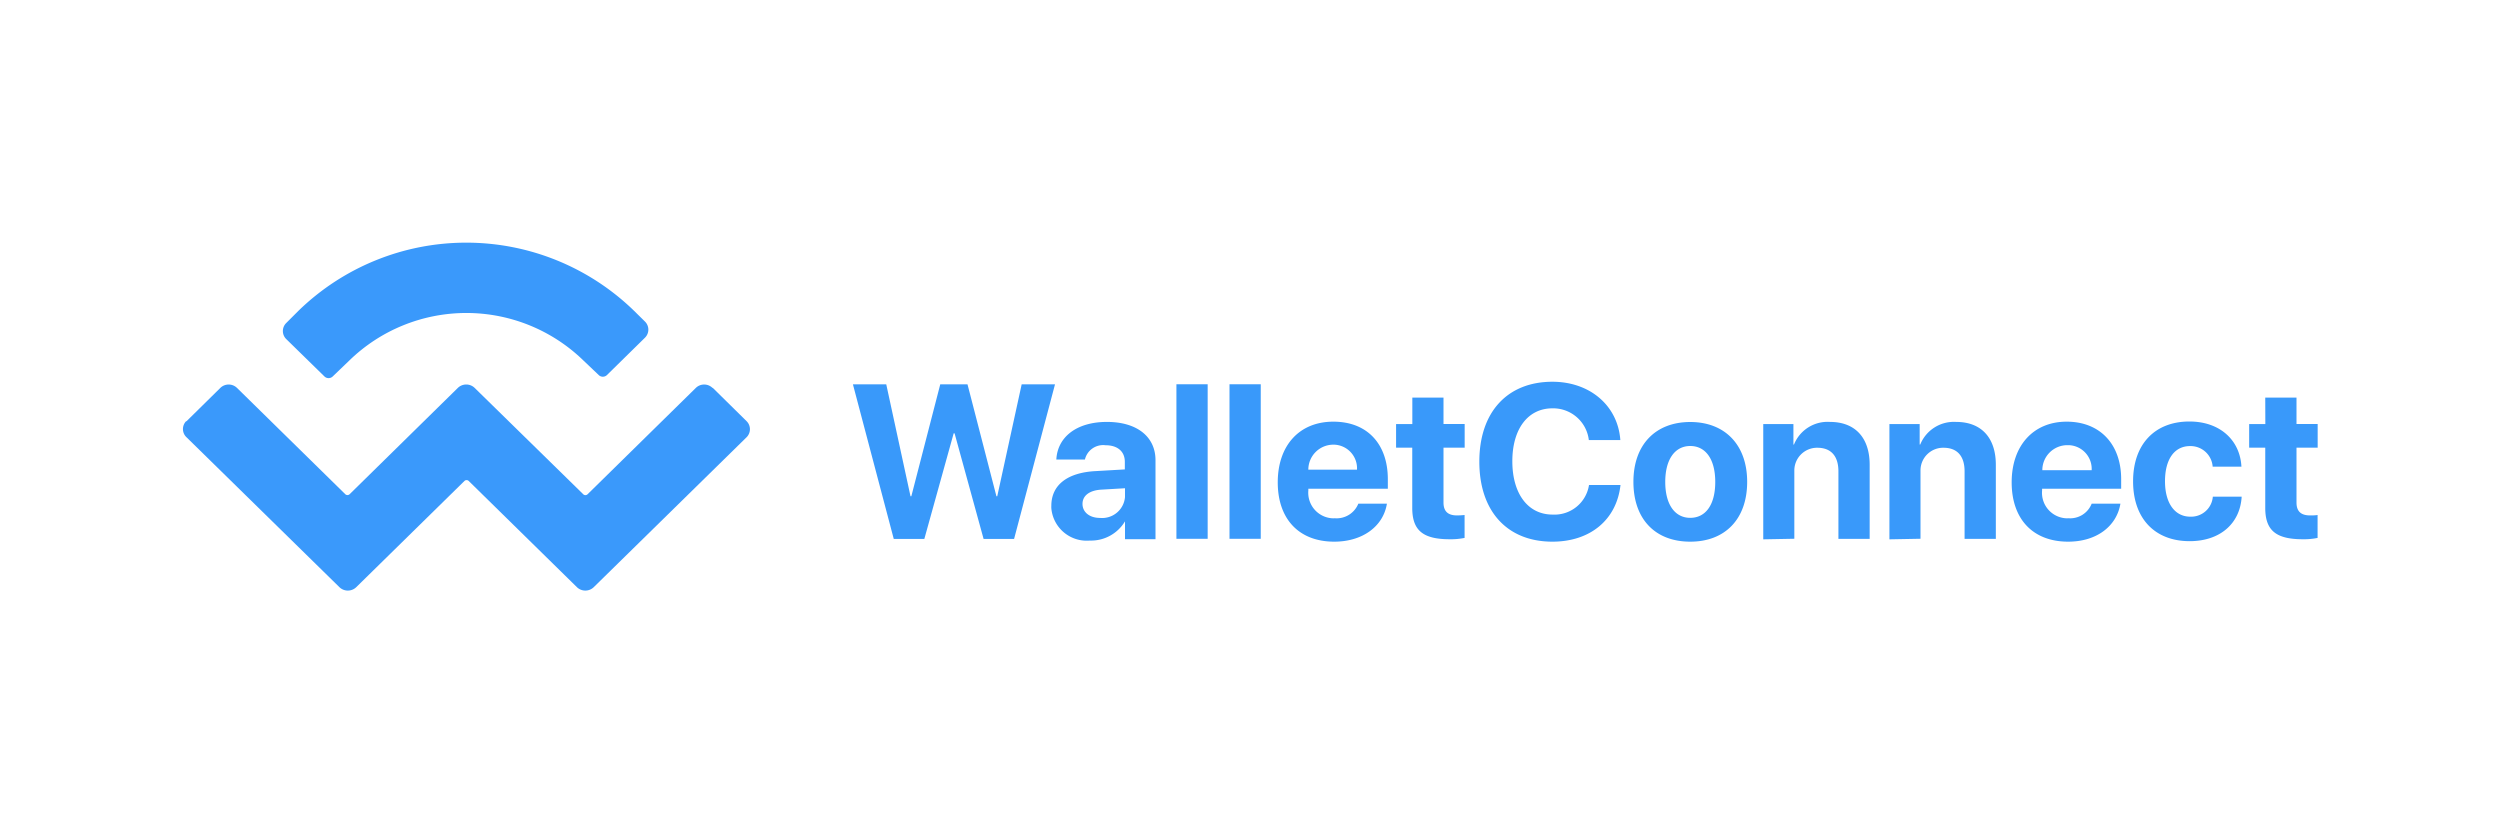 <svg id="レイヤー_1" data-name="レイヤー 1" xmlns="http://www.w3.org/2000/svg" width="300" height="100" viewBox="0 0 300 100">
  <g id="binance_15" data-name="binance 15">
    <g id="WalletConnect">
      <g id="グループ_5204" data-name="グループ 5204">
        <g id="グループ_5202" data-name="グループ 5202">
          <path id="パス_2084" data-name="パス 2084" d="M114.44,52l-3.52,12.67h-3.67l-4.9-18.55h4l2.91,13.43h.1l3.47-13.43h3.27l3.47,13.43h.1l2.93-13.43h4l-4.91,18.55h-3.66L114.55,52ZM132,62.15a2.75,2.75,0,0,0,3-2.5V58.59l-2.9.17c-1.4.1-2.2.74-2.2,1.71S130.72,62.15,132,62.15Zm-1.24,2.72a4.26,4.26,0,0,1-4.6-3.89,2.72,2.72,0,0,1,0-.28c0-2.5,1.92-4,5.36-4.17l3.46-.2v-.9c0-1.28-.9-2-2.31-2a2.25,2.25,0,0,0-2.48,1.71h-3.43c.14-2.68,2.41-4.51,6.07-4.51s5.83,1.82,5.83,4.59v9.48H135V62.56H135a4.75,4.75,0,0,1-4.19,2.31Zm10.41-18.76h3.75V64.66h-3.75Zm6.37,0h3.75V64.66h-3.75ZM160,53.36a3,3,0,0,0-3,3h5.84a2.84,2.84,0,0,0-2.74-3H160Zm3,7.08h3.43C166,63.15,163.52,65,160.11,65c-4.24,0-6.78-2.72-6.78-7.12S155.9,50.6,160,50.6s6.54,2.71,6.54,6.9v1.15H157v.23a3.07,3.07,0,0,0,2.81,3.31,2,2,0,0,0,.35,0A2.81,2.81,0,0,0,163,60.44Zm6.48-12.73h3.74v3.17h2.54v2.84h-2.54V60.3c0,1.05.52,1.55,1.62,1.55a9.08,9.08,0,0,0,.91-.05v2.75a8.25,8.25,0,0,1-1.78.16c-3.24,0-4.5-1.08-4.5-3.76V53.72h-1.94V50.89h1.95ZM186.29,65c-5.39,0-8.77-3.61-8.77-9.6s3.4-9.59,8.77-9.59c4.46,0,7.85,2.83,8.15,7h-3.78A4.31,4.31,0,0,0,186.29,49c-2.93,0-4.81,2.46-4.81,6.35s1.87,6.4,4.83,6.4a4.19,4.19,0,0,0,4.37-3.55h3.78C194,62.36,190.84,65,186.29,65Zm16.54,0c-4.17,0-6.82-2.67-6.82-7.18s2.7-7.18,6.82-7.18,6.83,2.7,6.83,7.18-2.66,7.18-6.83,7.18Zm0-2.86c1.84,0,3-1.55,3-4.31s-1.18-4.31-3-4.31-3,1.58-3,4.31,1.17,4.31,3,4.31Zm8.76,2.58V50.89h3.62v2.45h.07a4.34,4.34,0,0,1,4.31-2.71c3.06,0,4.77,1.93,4.77,5.15v8.88h-3.75v-8.1c0-1.79-.85-2.83-2.53-2.83a2.73,2.73,0,0,0-2.76,2.7c0,.1,0,.21,0,.32v7.9Zm15.14,0V50.89h3.63v2.45h.07a4.36,4.36,0,0,1,4.3-2.71c3.06,0,4.77,1.93,4.77,5.15v8.88h-3.75v-8.1c0-1.79-.85-2.83-2.53-2.83a2.72,2.72,0,0,0-2.76,2.7c0,.1,0,.21,0,.32v7.9Zm21.35-11.3a3,3,0,0,0-3,3H251a2.85,2.85,0,0,0-2.74-3ZM251,60.44h3.45C254,63.15,251.59,65,248.18,65c-4.24,0-6.78-2.72-6.78-7.12S244,50.6,248,50.6s6.54,2.71,6.54,6.9v1.15h-9.49v.23a3.06,3.06,0,0,0,2.81,3.31,2,2,0,0,0,.35,0A2.77,2.77,0,0,0,251,60.44ZM269,56h-3.48a2.66,2.66,0,0,0-2.72-2.47c-1.85,0-3,1.56-3,4.22S261,62,262.83,62a2.61,2.61,0,0,0,2.71-2.4H269c-.19,3.25-2.62,5.34-6.24,5.34-4.16,0-6.79-2.7-6.79-7.18s2.63-7.18,6.76-7.18c3.71,0,6.08,2.29,6.24,5.41Zm2.83-8.29h3.75v3.17h2.54v2.84h-2.54V60.3c0,1.05.52,1.55,1.63,1.55.3,0,.6,0,.9-.05v2.75a8.19,8.19,0,0,1-1.78.16c-3.24,0-4.5-1.08-4.5-3.76V53.72H269.9V50.89h1.94Z" style="fill: #3999fa"/>
        </g>
        <g id="グループ_5203" data-name="グループ 5203">
          <path id="パス_2085" data-name="パス 2085" d="M35.83,37.28a28.88,28.88,0,0,1,40.24,0l1.33,1.31a1.36,1.36,0,0,1,0,1.93l0,0L72.84,45a.71.71,0,0,1-1,0L70,43.25a20.15,20.15,0,0,0-28.07,0l-2,1.92a.71.71,0,0,1-1,0l-4.58-4.48a1.35,1.35,0,0,1,0-1.93l0,0Zm49.7,9.26,4.06,4a1.36,1.36,0,0,1,0,1.93l0,0-18.35,18a1.45,1.45,0,0,1-2,0l-13-12.76a.37.37,0,0,0-.5,0l-13,12.76a1.45,1.45,0,0,1-2,0l-18.36-18a1.35,1.35,0,0,1-.05-1.92l.05,0,4.06-4a1.43,1.43,0,0,1,2,0l13,12.76a.38.38,0,0,0,.51,0l13-12.77a1.45,1.45,0,0,1,2,0L70,59.32a.37.37,0,0,0,.5,0l13-12.77a1.43,1.43,0,0,1,2,0Z" style="fill: #3a99fb"/>
        </g>
      </g>
    </g>
  </g>
</svg>

